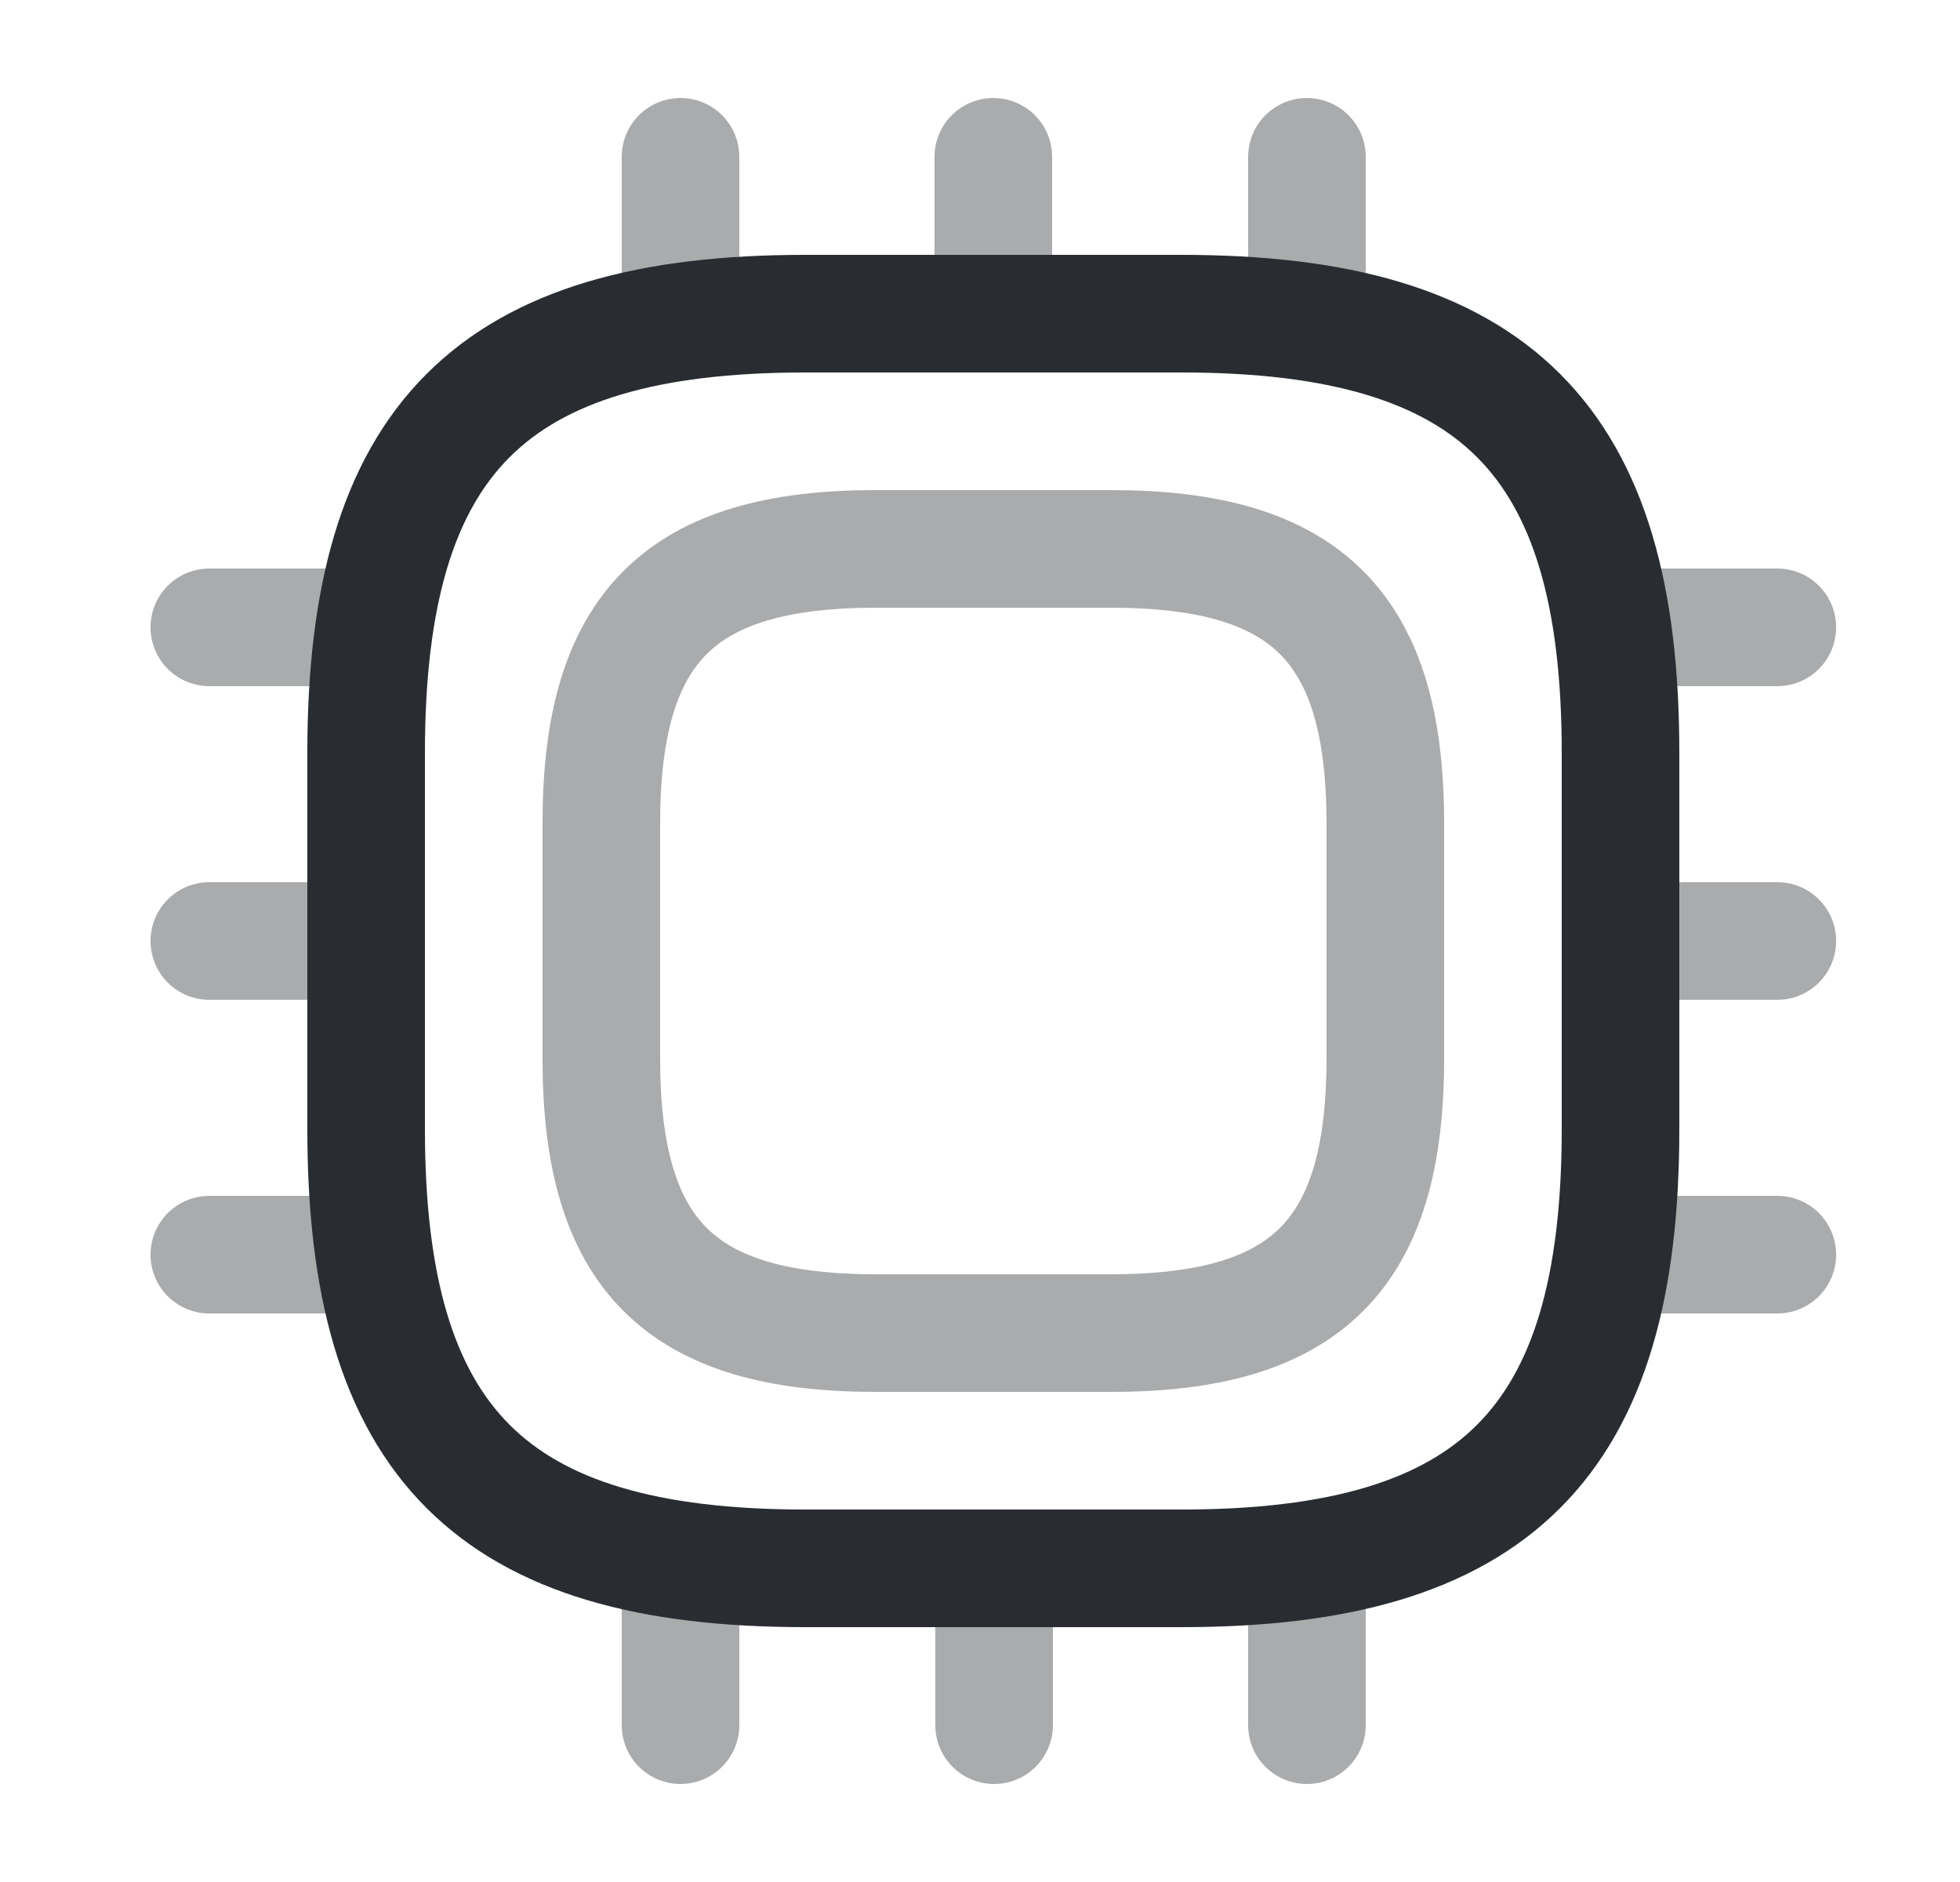 <svg width="25" height="24" viewBox="0 0 25 24" fill="none" xmlns="http://www.w3.org/2000/svg">
<path d="M10.27 20H15.07C19.07 20 20.67 18.4 20.67 14.4V9.6C20.67 5.6 19.07 4 15.07 4H10.27C6.27 4 4.67 5.6 4.67 9.6V14.4C4.67 18.4 6.27 20 10.27 20Z" stroke="#292D32" stroke-width="1.5" stroke-linecap="round" stroke-linejoin="round"/>
<path opacity="0.4" d="M11.17 17H14.17C16.67 17 17.67 16 17.67 13.5V10.5C17.67 8 16.67 7 14.17 7H11.17C8.67 7 7.67 8 7.67 10.5V13.5C7.67 16 8.67 17 11.17 17Z" stroke="#292D32" stroke-width="1.5" stroke-linecap="round" stroke-linejoin="round"/>
<path opacity="0.4" d="M8.68 4V2" stroke="#292D32" stroke-width="1.5" stroke-linecap="round" stroke-linejoin="round"/>
<path opacity="0.4" d="M12.67 4V2" stroke="#292D32" stroke-width="1.5" stroke-linecap="round" stroke-linejoin="round"/>
<path opacity="0.4" d="M16.67 4V2" stroke="#292D32" stroke-width="1.5" stroke-linecap="round" stroke-linejoin="round"/>
<path opacity="0.4" d="M20.67 8H22.67" stroke="#292D32" stroke-width="1.5" stroke-linecap="round" stroke-linejoin="round"/>
<path opacity="0.4" d="M20.67 12H22.67" stroke="#292D32" stroke-width="1.5" stroke-linecap="round" stroke-linejoin="round"/>
<path opacity="0.4" d="M20.67 16H22.67" stroke="#292D32" stroke-width="1.5" stroke-linecap="round" stroke-linejoin="round"/>
<path opacity="0.4" d="M16.67 20V22" stroke="#292D32" stroke-width="1.5" stroke-linecap="round" stroke-linejoin="round"/>
<path opacity="0.4" d="M12.68 20V22" stroke="#292D32" stroke-width="1.5" stroke-linecap="round" stroke-linejoin="round"/>
<path opacity="0.4" d="M8.68 20V22" stroke="#292D32" stroke-width="1.5" stroke-linecap="round" stroke-linejoin="round"/>
<path opacity="0.4" d="M2.67 8H4.67" stroke="#292D32" stroke-width="1.5" stroke-linecap="round" stroke-linejoin="round"/>
<path opacity="0.4" d="M2.67 12H4.67" stroke="#292D32" stroke-width="1.5" stroke-linecap="round" stroke-linejoin="round"/>
<path opacity="0.4" d="M2.67 16H4.67" stroke="#292D32" stroke-width="1.5" stroke-linecap="round" stroke-linejoin="round"/>
</svg>
